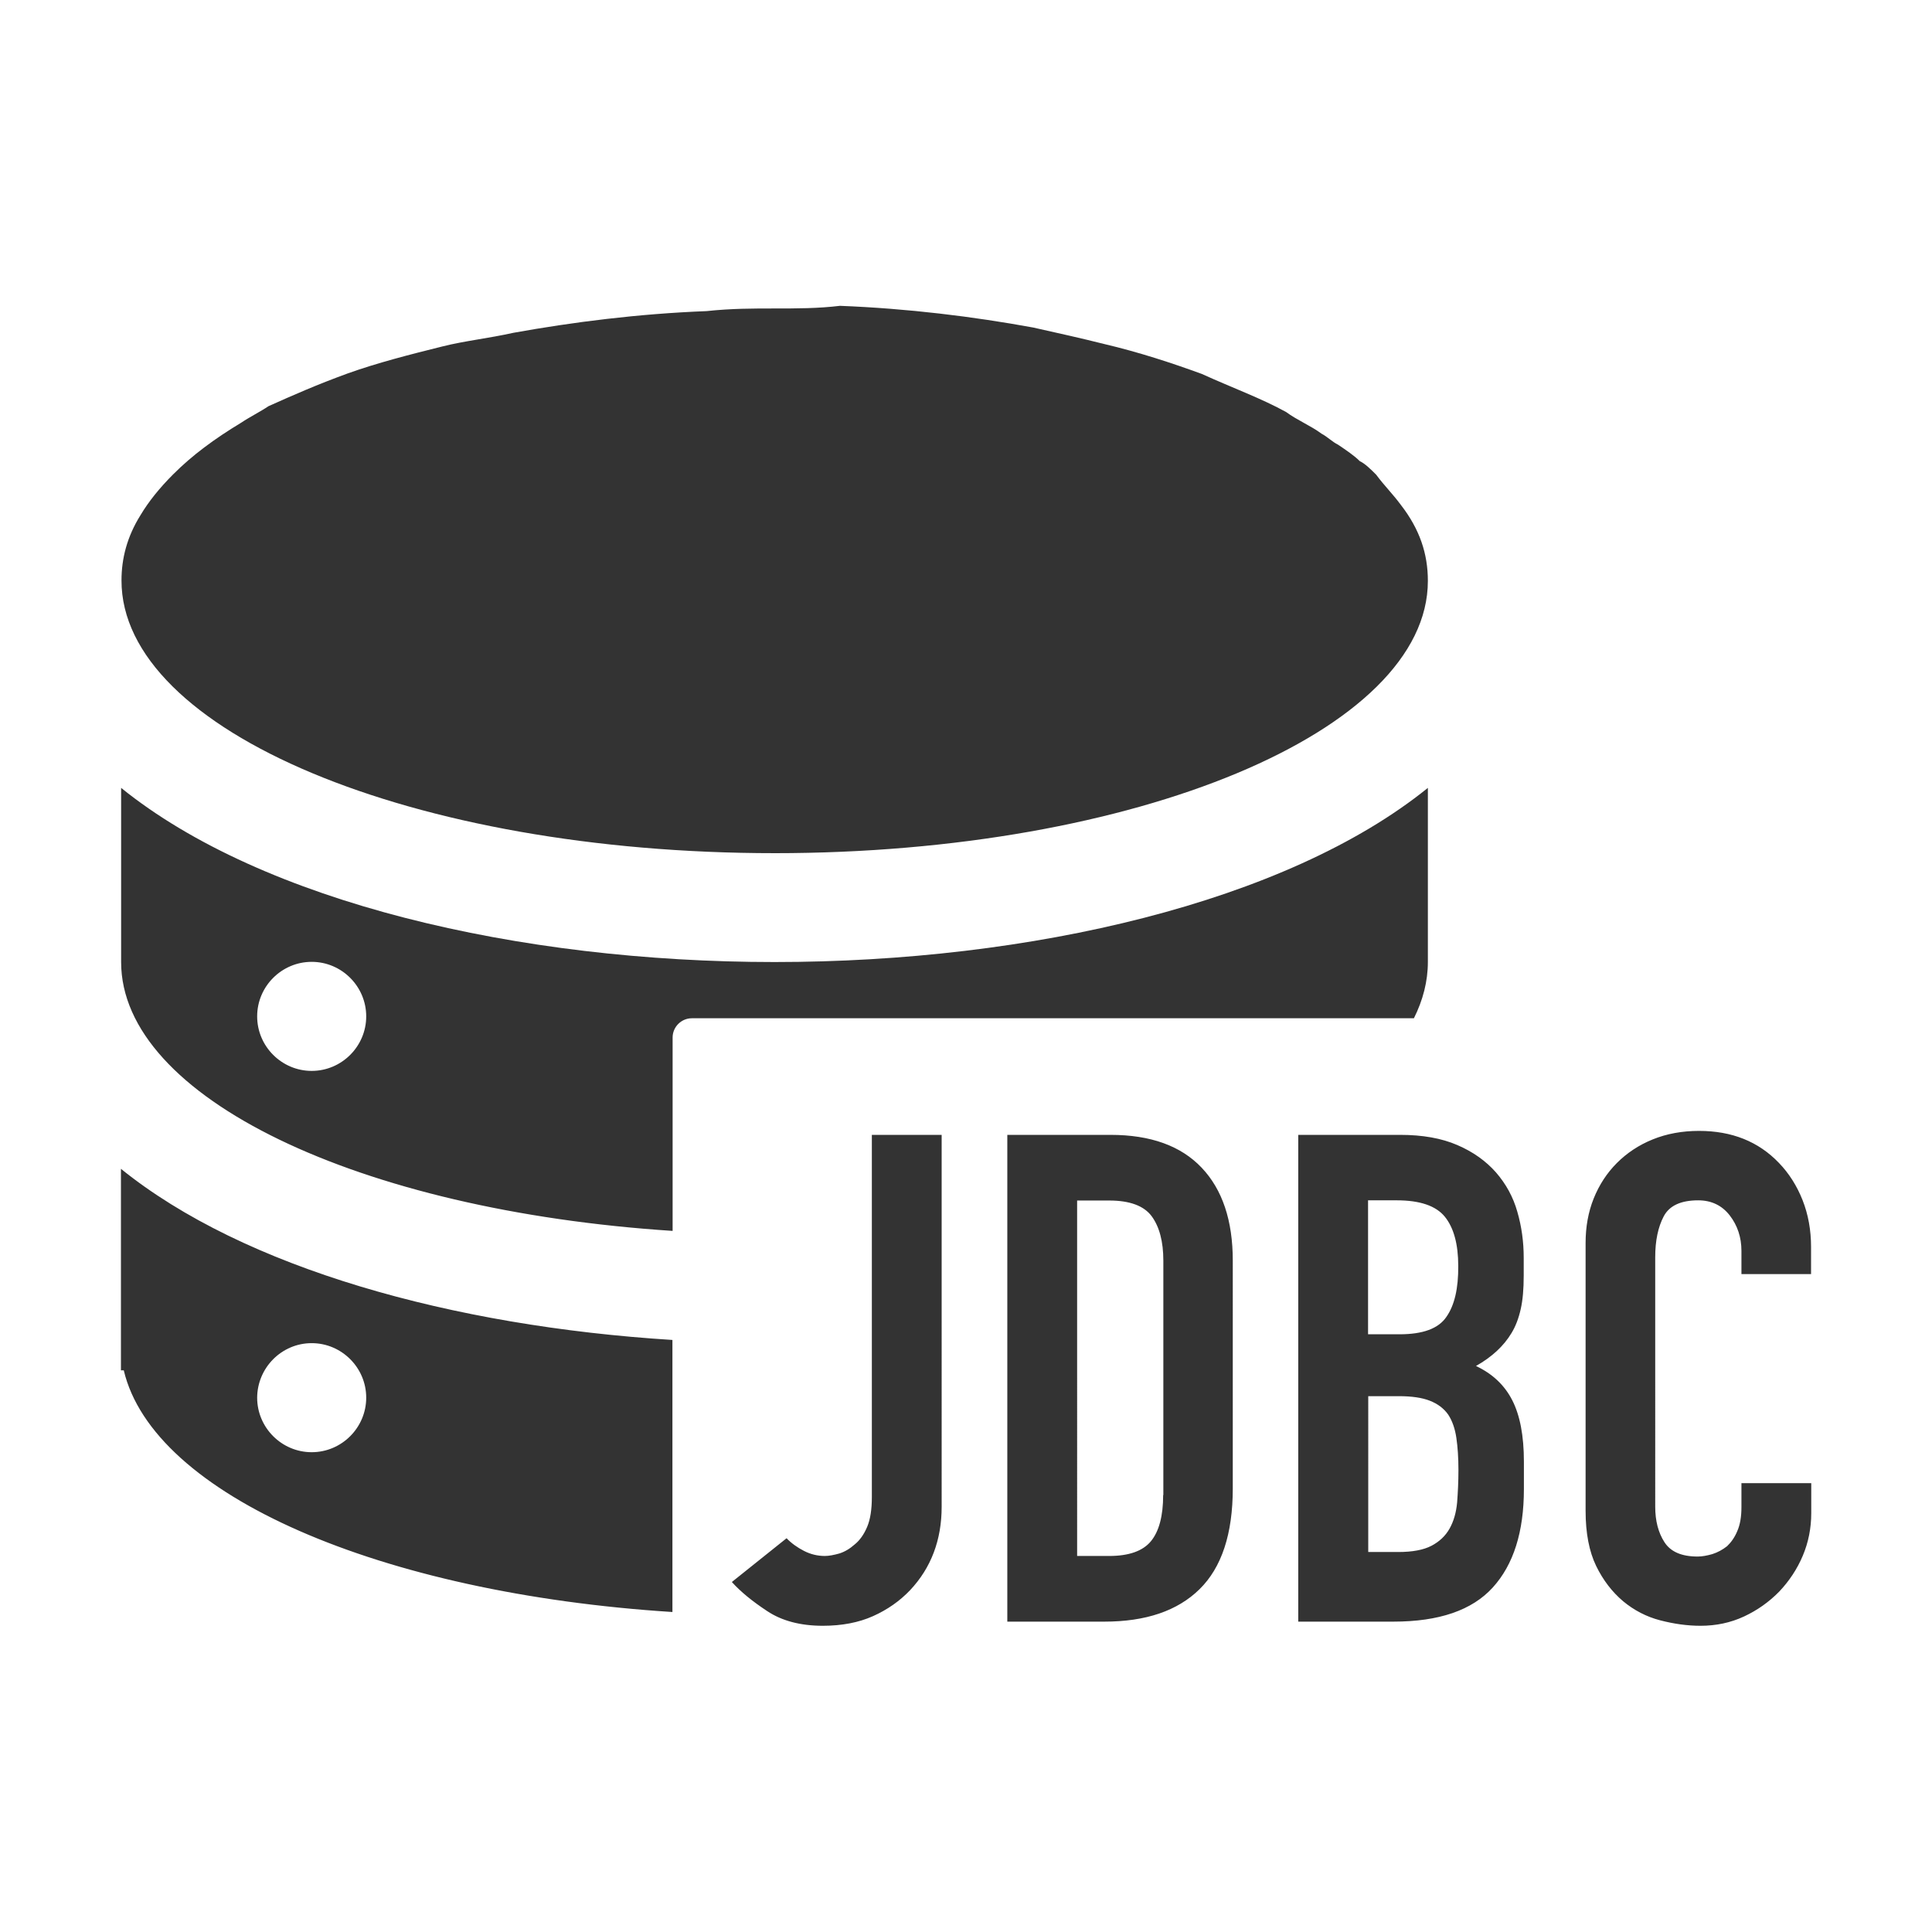 <?xml version="1.0" standalone="no"?><!DOCTYPE svg PUBLIC "-//W3C//DTD SVG 1.1//EN" "http://www.w3.org/Graphics/SVG/1.1/DTD/svg11.dtd"><svg t="1734663118183" class="icon" viewBox="0 0 1024 1024" version="1.1" xmlns="http://www.w3.org/2000/svg" p-id="8827" width="128" height="128" xmlns:xlink="http://www.w3.org/1999/xlink"><path d="M410.5 452.2c191.9 0 346.3-64.9 346.3-144.3 0-14.4-4.3-27.4-14.4-40.4-4.3-5.8-8.7-10.1-13-15.9-2.9-2.9-5.8-5.8-8.7-7.2-2.9-2.9-7.2-5.8-11.5-8.7-2.9-1.4-5.8-4.3-8.7-5.8-5.8-4.3-13-7.2-18.8-11.5-13-7.2-28.9-13-44.7-20.2-15.9-5.8-33.2-11.5-51.9-15.9-11.5-2.9-24.5-5.8-37.5-8.7-31.7-5.8-66.4-10.1-102.4-11.5-11.5 1.4-23.1 1.4-34.6 1.4s-23.1 0-36.1 1.4c-36.1 1.4-70.7 5.8-102.4 11.5-13 2.9-26 4.3-37.5 7.2-17.3 4.3-34.6 8.7-50.5 14.4-15.9 5.8-28.9 11.5-41.8 17.3-4.3 2.9-10.1 5.8-14.4 8.7-14.4 8.7-26 17.3-36.1 27.4-7.2 7.2-13 14.4-17.3 21.6-7.2 11.5-10.1 23.1-10.1 34.6-0.2 79.6 154.2 144.6 346.1 144.6z m346.3 57.7v-92.3c-75 60.6-210.7 92.3-346.3 92.3-135.6 0-271.3-31.7-346.3-92.3v92.3c0 71.8 126.2 131.7 292.3 142.5V549.9c0-5.6 4.6-10.2 10.2-10.2h382.7c4.8-9.6 7.4-19.6 7.4-29.8z m-591.6 57.7c-15.9 0-28.9-13-28.9-28.9 0-15.9 13-28.9 28.9-28.9 15.9 0 28.9 13 28.9 28.9 0 15.9-13 28.9-28.9 28.9z m-101 158.7h1.4c15.6 66.1 135.8 118.2 290.8 128.1V710.2c-116.7-7.3-227.2-38.1-292.3-90.7v106.8z m101-14.4c15.9 0 28.9 13 28.9 28.9 0 15.9-13 28.9-28.9 28.9-15.9 0-28.9-13-28.9-28.9 0.1-15.9 13-28.9 28.9-28.9z m296.9 81.6c0 6.5-0.8 11.8-2.5 15.8s-3.9 7.1-6.5 9.2c-2.7 2.4-5.4 4-8.3 4.9-2.9 0.8-5.4 1.3-7.6 1.3-3.9 0-7.6-0.9-11.1-2.7-3.5-1.8-6.6-4-9.2-6.7l-29 23.2c4.6 5.1 10.8 10.2 18.7 15.4 7.8 5.2 17.7 7.8 29.5 7.8 10.1 0 19-1.7 26.6-5.1 7.6-3.4 14.2-8 19.7-13.8 11.1-11.8 16.7-26.6 16.7-44.2V601.5h-37v192z m126.5-192h-54.7v258h51.4c22 0 38.8-5.7 50.5-17.2 11.7-11.5 17.6-29.3 17.6-53.4V668.2c0-21.3-5.5-37.7-16.5-49.3-11-11.6-27.1-17.4-48.3-17.4z m27.9 190.9c0 11.1-2.2 19.3-6.5 24.5-4.3 5.2-11.7 7.8-22.1 7.8h-17V636.3h17c10.9 0 18.4 2.8 22.5 8.3 4.1 5.6 6.2 13.4 6.2 23.6v124.2z m176.4-171c-5.3-6-12.1-10.9-20.5-14.5-8.3-3.6-18.4-5.4-30.3-5.4h-54v258h50.4c24.2 0 41.7-6 52.7-18.1 11-12.1 16.5-29.5 16.5-52.2v-14.5c0-13.8-2.1-24.6-6.2-32.6s-10.5-14-19.2-18.1c8.5-4.8 14.7-10.6 18.8-17.4 2.2-3.6 3.8-7.8 4.9-12.7 1.1-4.8 1.6-10.7 1.6-17.8v-9.4c0-8.5-1.1-16.6-3.4-24.5-2.2-7.8-6-14.7-11.3-20.8z m-20.6 175c-0.5 5.3-1.8 9.9-4 13.8-2.2 3.9-5.4 6.9-9.6 9.1-4.2 2.2-10.1 3.3-17.6 3.3h-15.9V740h16.3c6.8 0 12.2 0.8 16.3 2.4 4.1 1.6 7.4 4 9.8 7.4 2.2 3.4 3.6 7.5 4.3 12.3 0.7 4.8 1.1 10.5 1.1 17 0 6.2-0.3 12-0.7 17.3z m-5.7-98.4c-4.2 6.2-12.5 9.2-24.8 9.2h-16.7v-71h15.2c12.3 0 20.8 2.9 25.5 8.7 4.7 5.8 7.1 14.5 7.1 26.1 0.1 11.9-2 20.9-6.3 27z m193.3-22.6v-14.5c0-8.9-1.5-17.2-4.5-24.8-3-7.6-7.2-14.2-12.5-19.7-10.9-11.4-25-17-42.4-17-8.9 0-17.1 1.5-24.5 4.5-7.4 3-13.7 7.2-19 12.5-5.3 5.3-9.4 11.6-12.3 18.8-2.9 7.2-4.3 15.1-4.3 23.6v142c0 11.8 1.9 21.6 5.6 29.2 3.7 7.6 8.5 13.8 14.3 18.7 5.8 4.8 12.3 8.2 19.6 10.1s14.4 2.9 21.4 2.9c8.2 0 15.9-1.6 23-4.9 7.1-3.3 13.3-7.7 18.7-13.2 5.3-5.6 9.5-11.9 12.5-19s4.5-14.7 4.5-22.6v-15.9h-37v12.7c0 5.1-0.7 9.3-2.2 12.7-1.4 3.4-3.3 6-5.4 8-2.4 1.9-5 3.3-7.8 4.2-2.8 0.8-5.4 1.3-7.8 1.3-8.5 0-14.3-2.5-17.6-7.6-3.3-5.1-4.9-11.4-4.9-18.8V666.3c0-8.7 1.5-15.9 4.5-21.6 3-5.7 9.1-8.5 18.3-8.5 7 0 12.6 2.7 16.7 8s6.2 11.6 6.2 18.8v12.3h36.9z" fill="#333333" p-id="8828"></path></svg>
